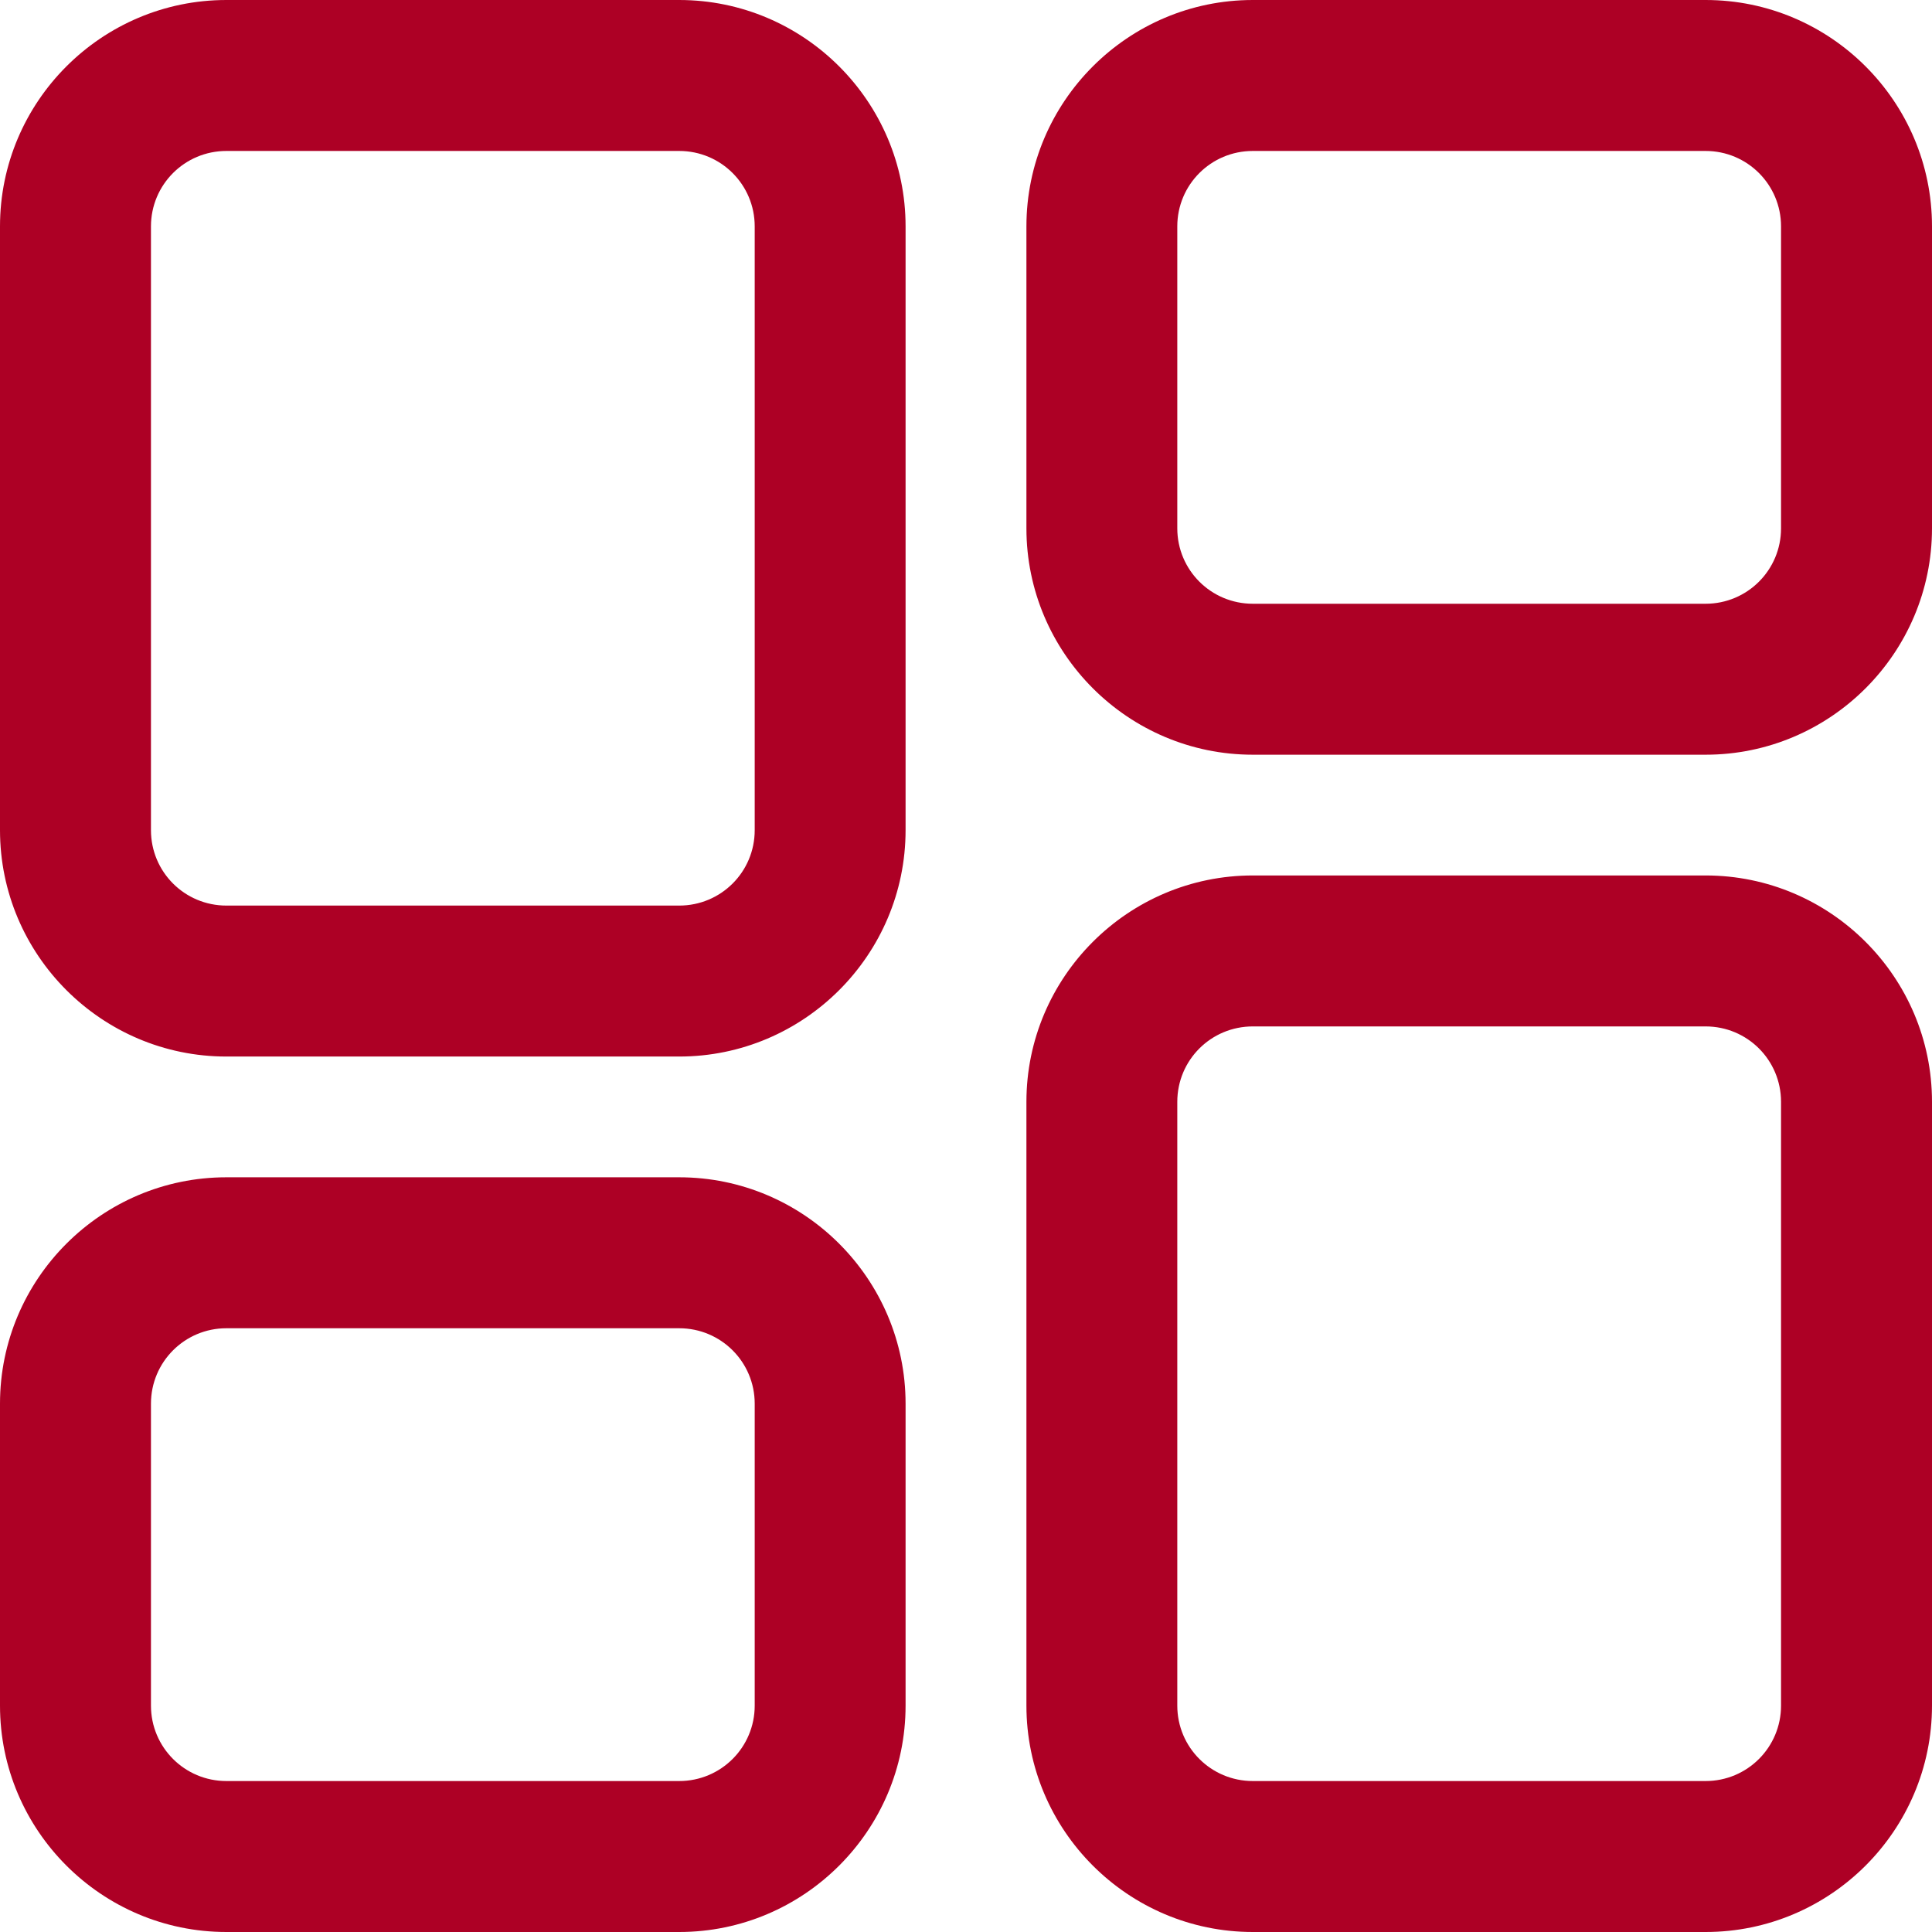 <svg width="22" height="22" viewBox="0 0 22 22" fill="none" xmlns="http://www.w3.org/2000/svg">
<path d="M7.734 13.406H2.578C1.157 13.406 0 14.563 0 15.984V19.422C0 20.843 1.157 22 2.578 22H7.734C9.155 22 10.312 20.843 10.312 19.422V15.984C10.312 14.563 9.155 13.406 7.734 13.406ZM8.594 19.422C8.594 19.897 8.21 20.281 7.734 20.281H2.578C2.103 20.281 1.719 19.897 1.719 19.422V15.984C1.719 15.509 2.103 15.125 2.578 15.125H7.734C8.21 15.125 8.594 15.509 8.594 15.984V19.422ZM19.422 0H14.266C12.845 0 11.688 1.157 11.688 2.578V6.016C11.688 7.436 12.845 8.594 14.266 8.594H19.422C20.843 8.594 22 7.436 22 6.016V2.578C22 1.157 20.843 0 19.422 0ZM20.281 6.016C20.281 6.491 19.897 6.875 19.422 6.875H14.266C13.79 6.875 13.406 6.491 13.406 6.016V2.578C13.406 2.103 13.79 1.719 14.266 1.719H19.422C19.897 1.719 20.281 2.103 20.281 2.578V6.016ZM19.422 9.969H14.266C12.845 9.969 11.688 11.126 11.688 12.547V19.422C11.688 20.843 12.845 22 14.266 22H19.422C20.843 22 22 20.843 22 19.422V12.547C22 11.126 20.843 9.969 19.422 9.969ZM20.281 19.422C20.281 19.897 19.897 20.281 19.422 20.281H14.266C13.79 20.281 13.406 19.897 13.406 19.422V12.547C13.406 12.071 13.79 11.688 14.266 11.688H19.422C19.897 11.688 20.281 12.071 20.281 12.547V19.422ZM7.734 0H2.578C1.157 0 0 1.157 0 2.578V9.453C0 10.874 1.157 12.031 2.578 12.031H7.734C9.155 12.031 10.312 10.874 10.312 9.453V2.578C10.312 1.157 9.155 0 7.734 0ZM8.594 9.453C8.594 9.929 8.21 10.312 7.734 10.312H2.578C2.103 10.312 1.719 9.929 1.719 9.453V2.578C1.719 2.103 2.103 1.719 2.578 1.719H7.734C8.21 1.719 8.594 2.103 8.594 2.578V9.453Z" fill="#AD0025"/>
</svg>
